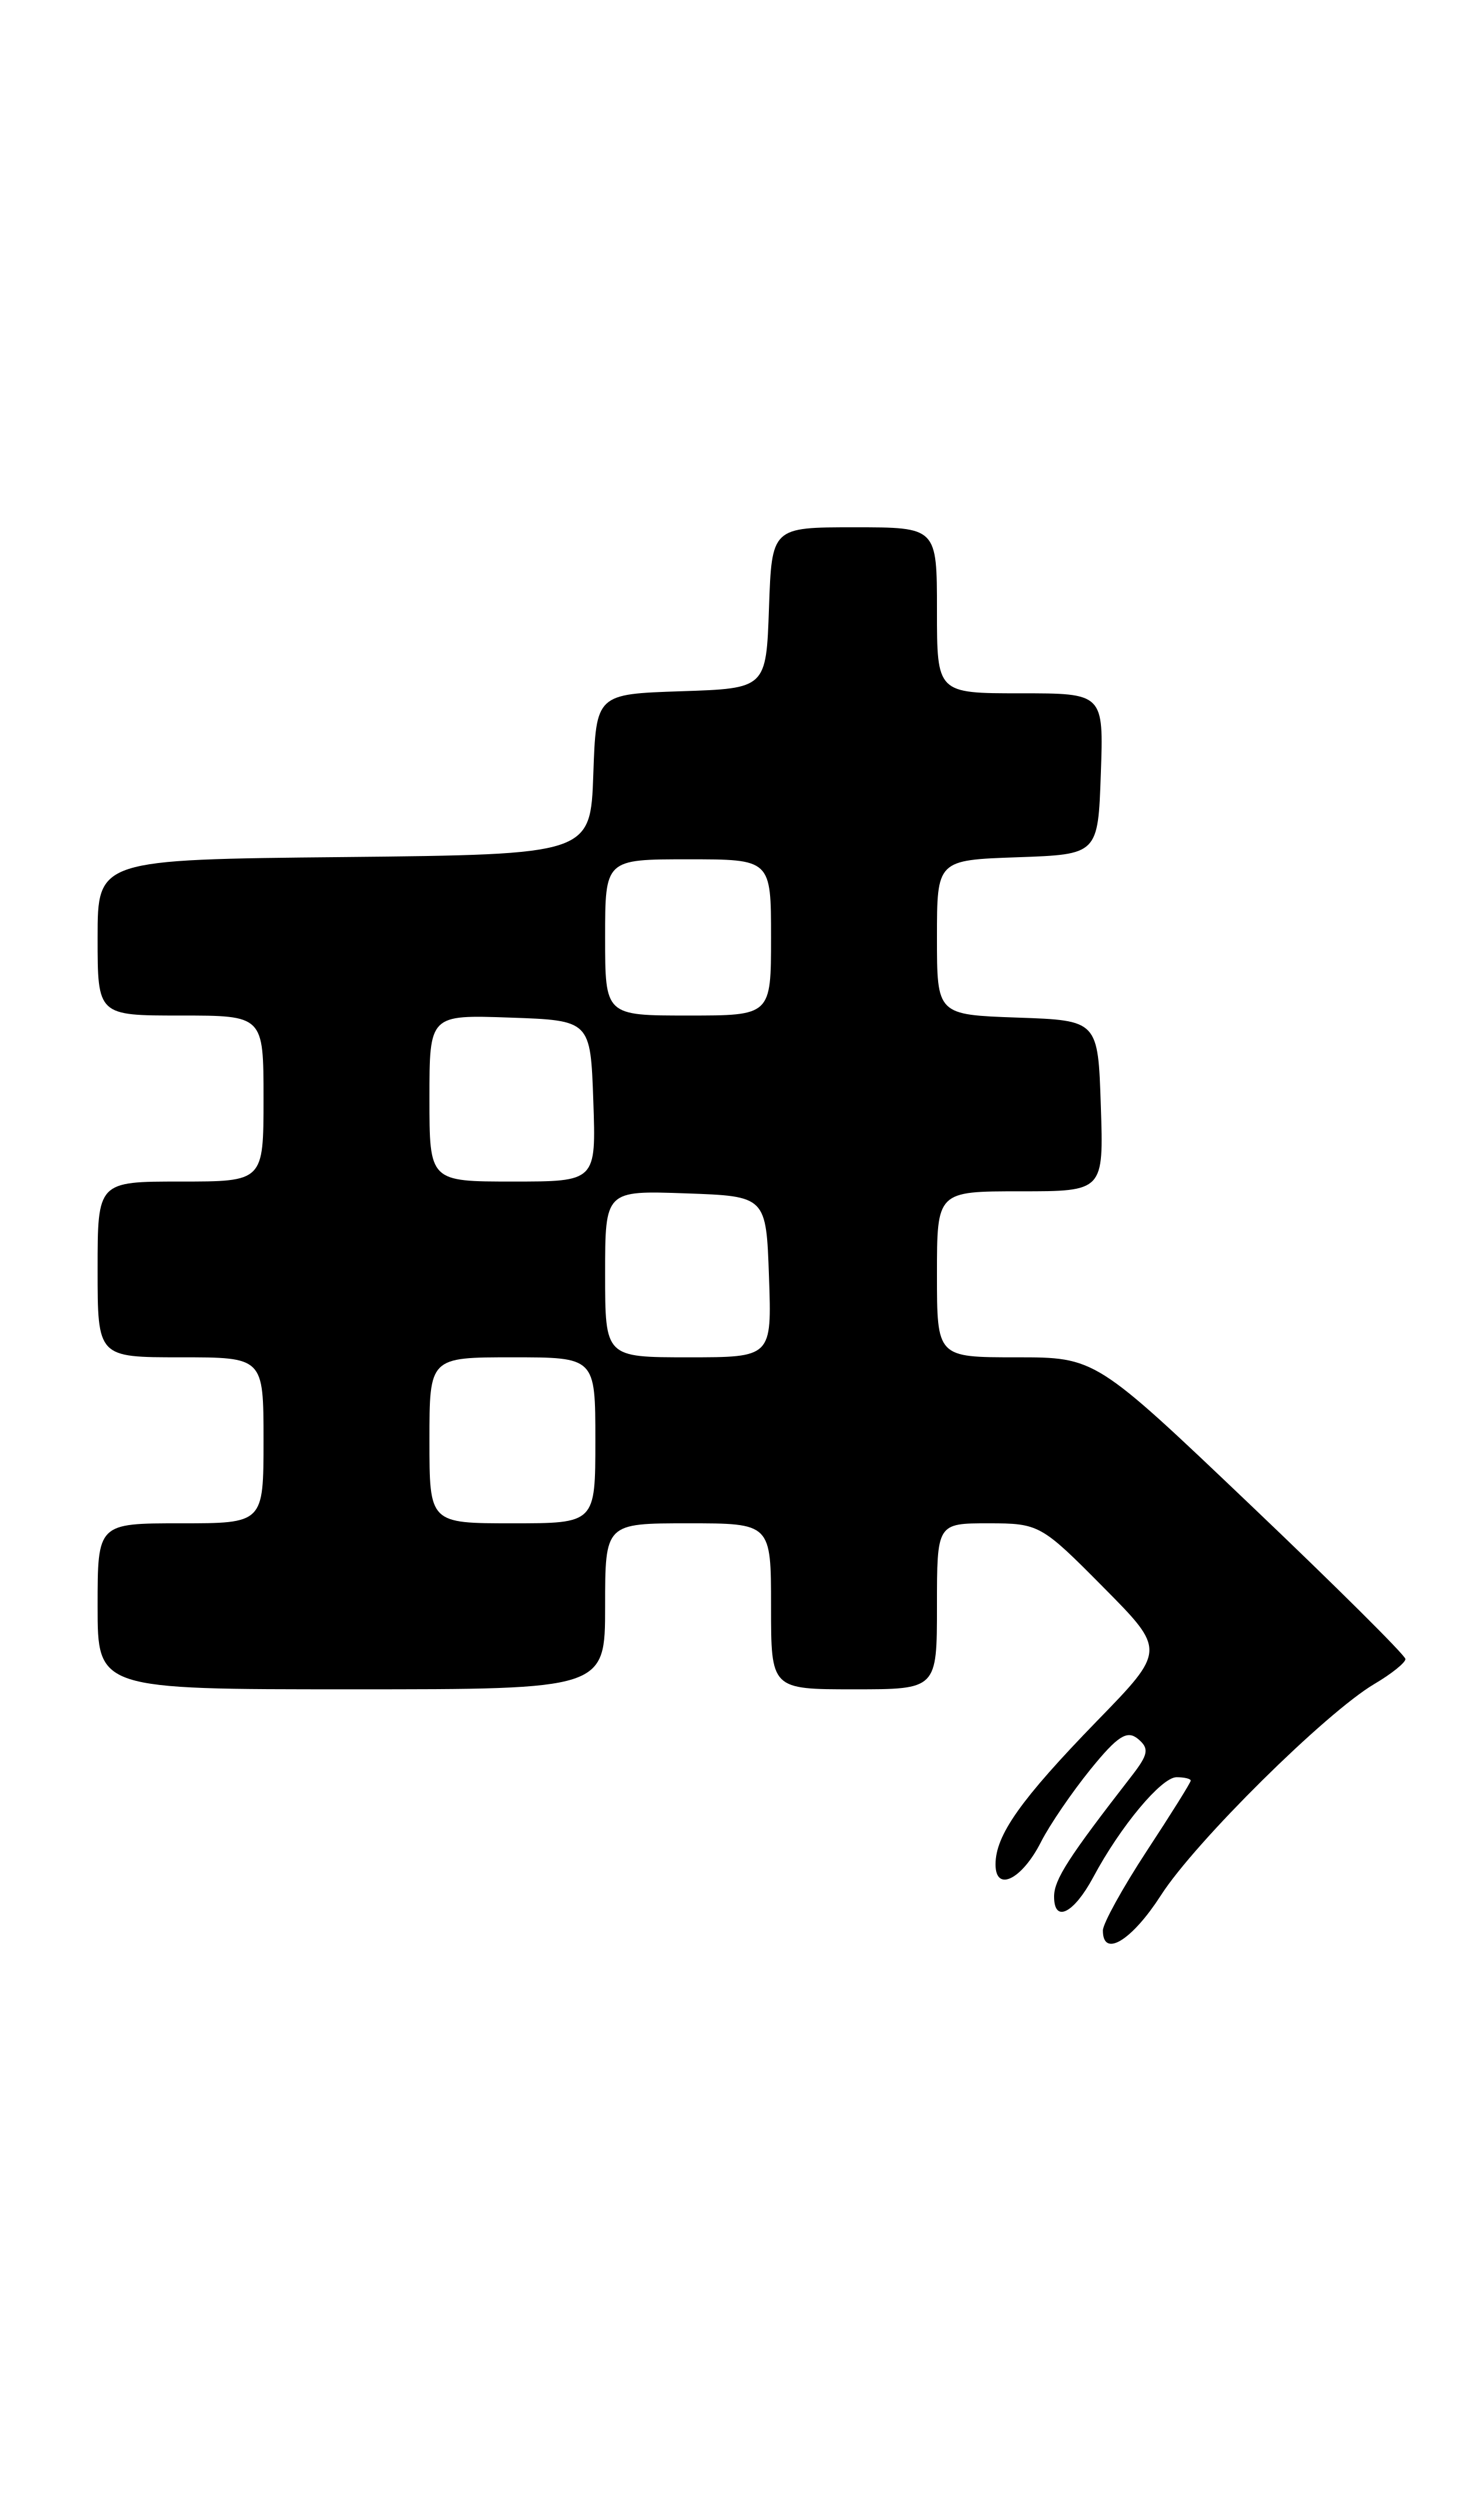 <?xml version="1.0" encoding="UTF-8" standalone="no"?>
<!DOCTYPE svg PUBLIC "-//W3C//DTD SVG 1.1//EN" "http://www.w3.org/Graphics/SVG/1.1/DTD/svg11.dtd" >
<svg xmlns="http://www.w3.org/2000/svg" xmlns:xlink="http://www.w3.org/1999/xlink" version="1.1" viewBox="0 0 150 256">
 <g >
 <path fill="currentColor"
d=" M 118.95 194.09 C 122.43 188.65 135.84 175.39 140.82 172.45 C 142.57 171.42 144.00 170.27 144.00 169.90 C 144.00 169.53 136.85 162.43 128.12 154.12 C 112.24 139.00 112.24 139.00 104.12 139.00 C 96.00 139.00 96.00 139.00 96.00 130.50 C 96.00 122.00 96.00 122.00 104.54 122.00 C 113.08 122.00 113.08 122.00 112.79 113.25 C 112.50 104.50 112.50 104.50 104.25 104.21 C 96.00 103.92 96.00 103.92 96.00 96.00 C 96.00 88.08 96.00 88.08 104.25 87.79 C 112.50 87.50 112.50 87.50 112.79 79.25 C 113.08 71.00 113.08 71.00 104.54 71.00 C 96.00 71.00 96.00 71.00 96.00 62.50 C 96.00 54.00 96.00 54.00 87.54 54.00 C 79.08 54.00 79.08 54.00 78.79 62.25 C 78.50 70.50 78.50 70.50 69.79 70.79 C 61.08 71.08 61.08 71.08 60.79 79.29 C 60.50 87.50 60.50 87.50 35.25 87.77 C 10.00 88.03 10.00 88.03 10.00 96.02 C 10.00 104.00 10.00 104.00 18.50 104.00 C 27.00 104.00 27.00 104.00 27.00 112.50 C 27.00 121.00 27.00 121.00 18.50 121.00 C 10.00 121.00 10.00 121.00 10.00 130.00 C 10.00 139.00 10.00 139.00 18.50 139.00 C 27.00 139.00 27.00 139.00 27.00 147.50 C 27.00 156.00 27.00 156.00 18.50 156.00 C 10.00 156.00 10.00 156.00 10.00 164.50 C 10.00 173.00 10.00 173.00 36.00 173.00 C 62.00 173.00 62.00 173.00 62.00 164.50 C 62.00 156.00 62.00 156.00 70.50 156.00 C 79.00 156.00 79.00 156.00 79.00 164.50 C 79.00 173.00 79.00 173.00 87.50 173.00 C 96.00 173.00 96.00 173.00 96.00 164.50 C 96.00 156.00 96.00 156.00 101.28 156.00 C 106.45 156.00 106.69 156.13 113.00 162.50 C 119.45 169.00 119.45 169.00 112.39 176.25 C 104.59 184.28 102.00 187.93 102.00 190.93 C 102.00 193.82 104.71 192.48 106.66 188.63 C 107.53 186.91 109.81 183.57 111.72 181.21 C 114.51 177.77 115.48 177.15 116.60 178.08 C 117.77 179.06 117.67 179.65 115.95 181.87 C 109.46 190.23 108.00 192.49 108.00 194.23 C 108.00 196.97 110.02 195.96 112.02 192.23 C 114.80 187.03 119.00 182.00 120.55 182.00 C 121.35 182.00 122.00 182.16 122.00 182.35 C 122.00 182.55 119.97 185.79 117.50 189.55 C 115.03 193.32 113.00 196.99 113.00 197.70 C 113.00 200.54 115.96 198.74 118.95 194.09 Z  M 44.00 147.50 C 44.00 139.00 44.00 139.00 52.50 139.00 C 61.00 139.00 61.00 139.00 61.00 147.50 C 61.00 156.00 61.00 156.00 52.50 156.00 C 44.00 156.00 44.00 156.00 44.00 147.50 Z  M 62.00 130.46 C 62.00 121.92 62.00 121.92 70.25 122.21 C 78.50 122.50 78.50 122.50 78.79 130.75 C 79.08 139.00 79.08 139.00 70.54 139.00 C 62.00 139.00 62.00 139.00 62.00 130.46 Z  M 44.00 112.46 C 44.00 103.92 44.00 103.92 52.25 104.21 C 60.50 104.50 60.50 104.50 60.79 112.75 C 61.08 121.00 61.08 121.00 52.54 121.00 C 44.00 121.00 44.00 121.00 44.00 112.46 Z  M 62.00 96.00 C 62.00 88.00 62.00 88.00 70.50 88.00 C 79.00 88.00 79.00 88.00 79.00 96.00 C 79.00 104.00 79.00 104.00 70.50 104.00 C 62.00 104.00 62.00 104.00 62.00 96.00 Z "/>
</g>
</svg>